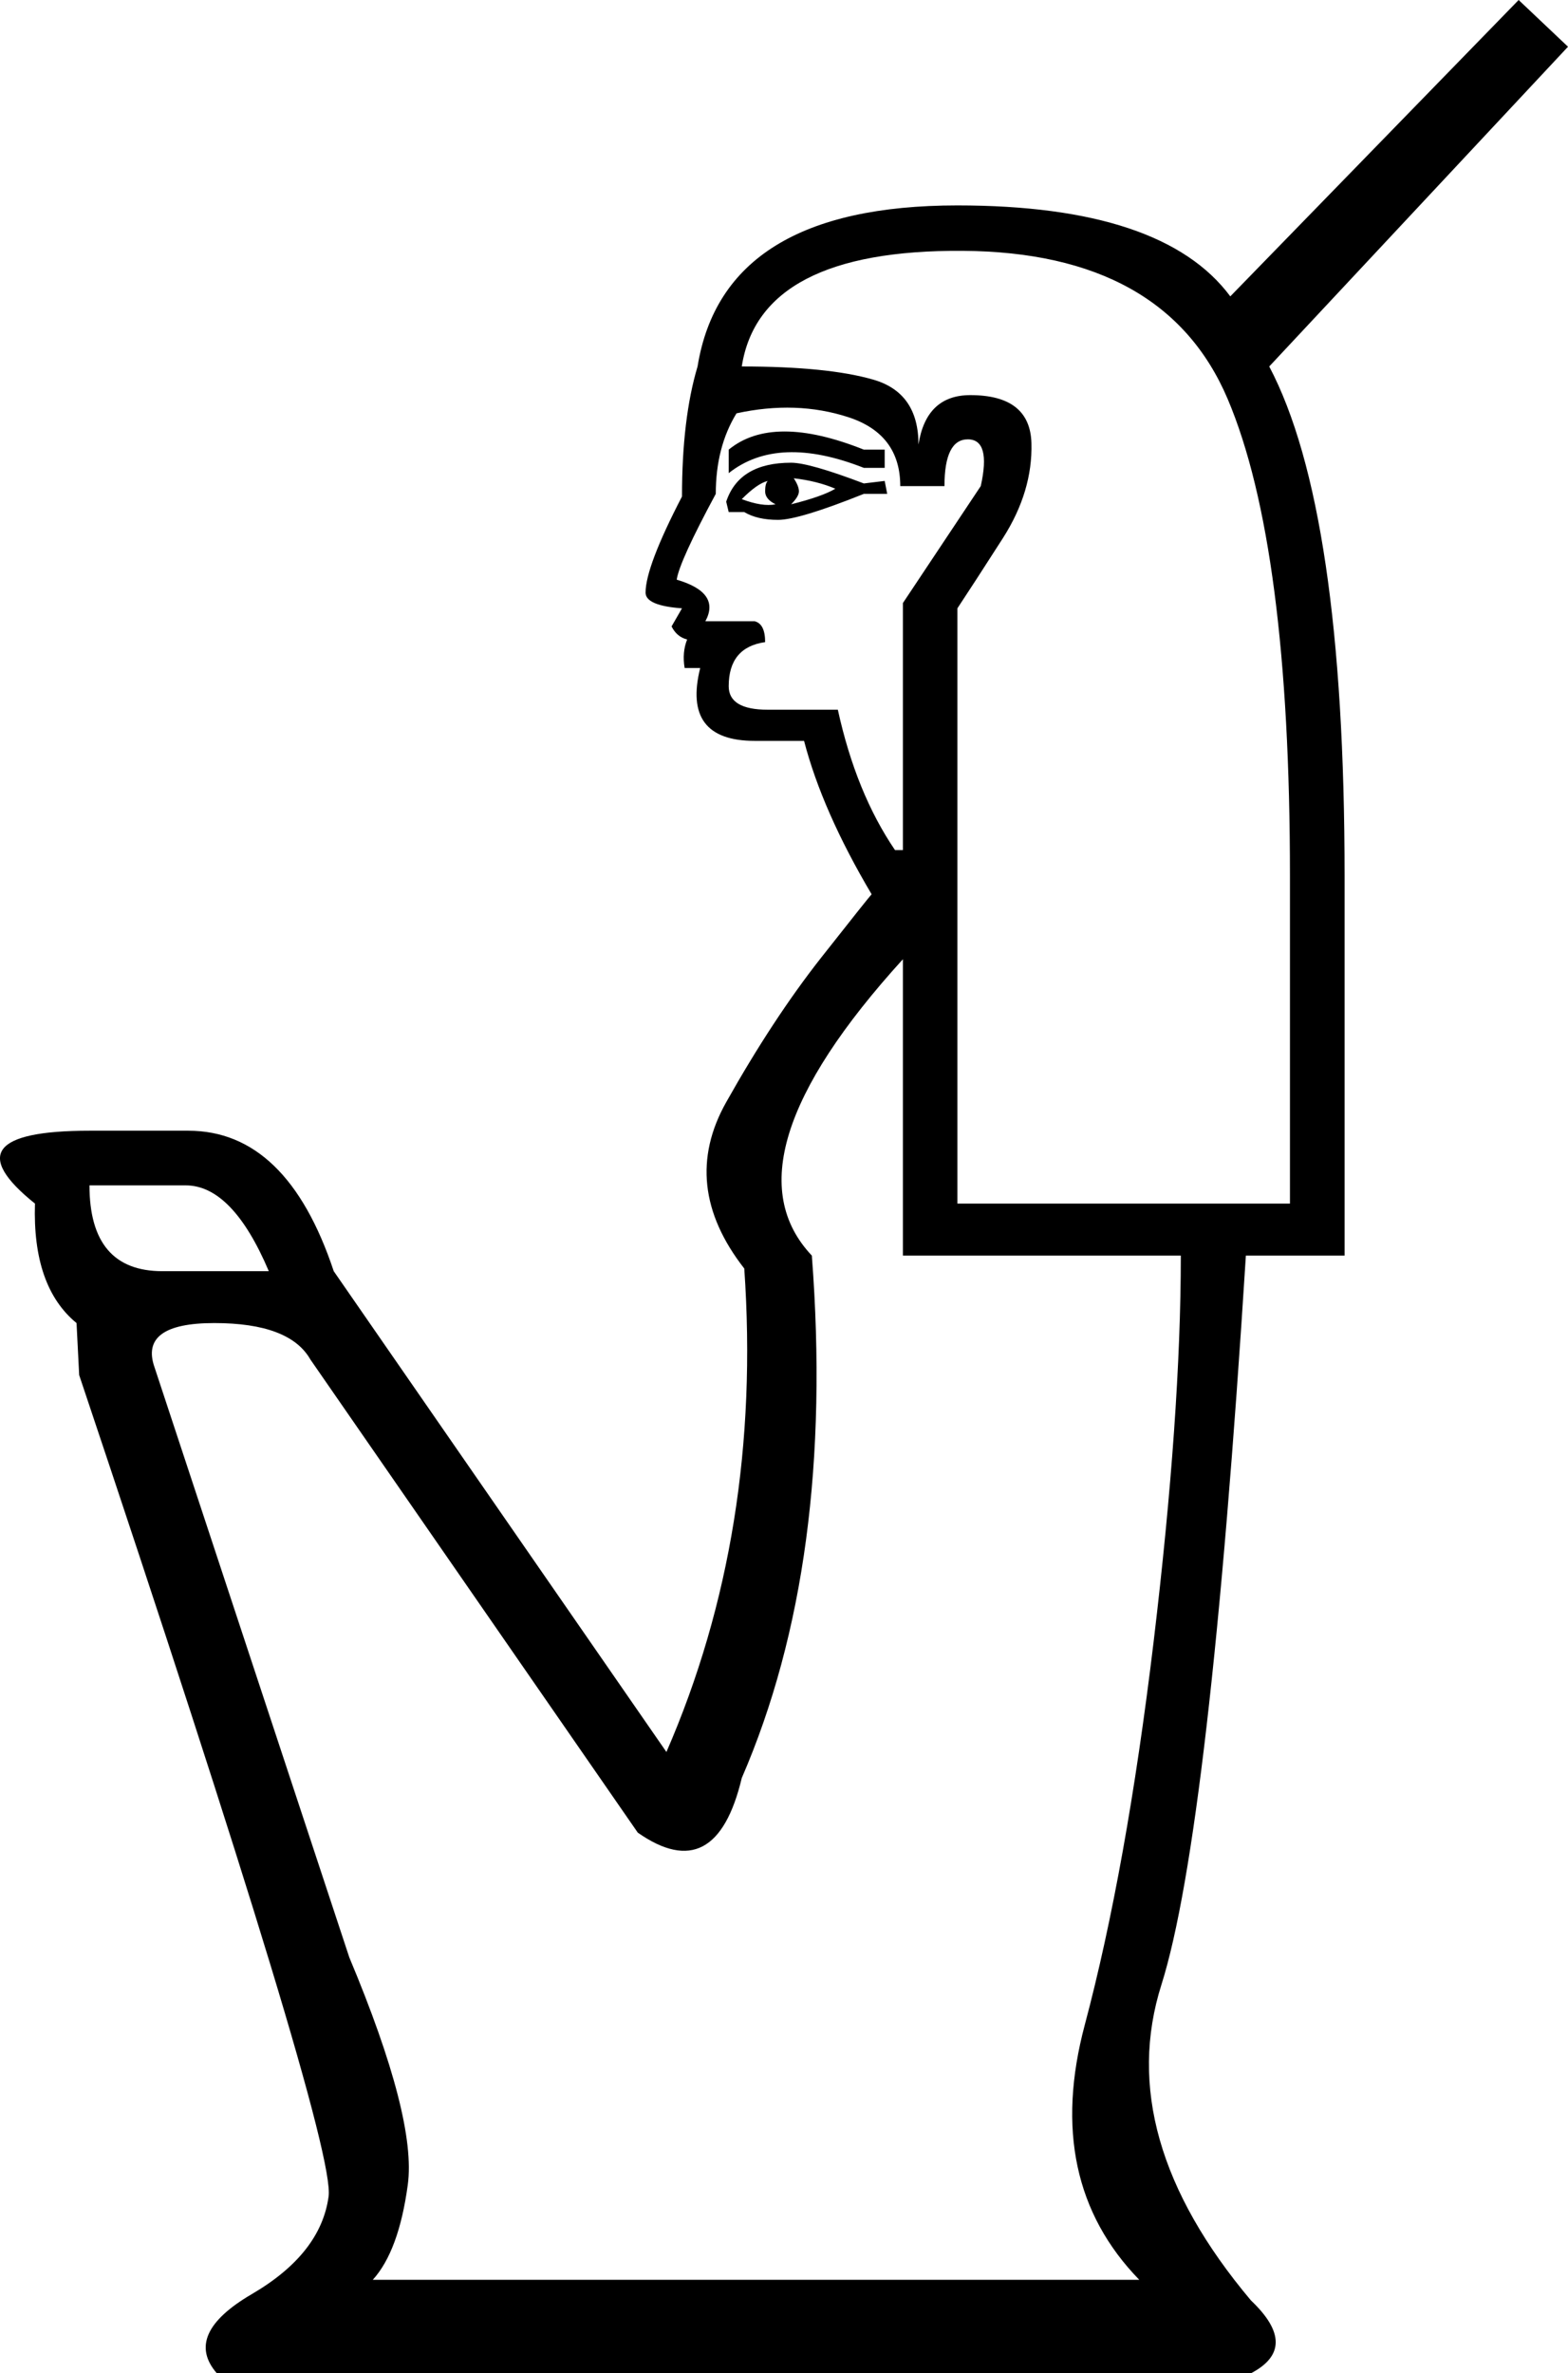 <?xml version='1.0' encoding ='UTF-8' standalone='yes'?>
<svg width='11.882' height='17.977' xmlns:inkscape='http://www.inkscape.org/namespaces/inkscape'>
<path style='fill:#000000; stroke:none' d=' M 9.775 9.117  L 9.775 6.636  Q 9.775 4.135 9.303 3.022  Q 8.83 1.91 7.294 1.9  Q 5.759 1.89 5.621 2.776  Q 6.271 2.776 6.615 2.875  Q 6.96 2.973 6.96 3.367  Q 7.019 2.993 7.353 2.993  Q 7.806 2.993 7.816 3.357  Q 7.826 3.722 7.6 4.076  Q 7.373 4.43 7.255 4.608  L 7.255 9.117  L 9.775 9.117  Z  M 6.782 6.439  L 6.842 6.439  L 6.842 4.568  L 7.432 3.682  Q 7.511 3.328 7.334 3.328  Q 7.157 3.328 7.157 3.682  L 6.822 3.682  Q 6.822 3.288 6.428 3.16  Q 6.034 3.032 5.581 3.131  Q 5.424 3.387 5.424 3.741  Q 5.148 4.253 5.128 4.391  Q 5.463 4.489 5.345 4.706  L 5.719 4.706  Q 5.798 4.726 5.798 4.864  Q 5.522 4.903 5.522 5.198  Q 5.522 5.376 5.818 5.376  L 6.349 5.376  Q 6.487 6.006 6.782 6.439  Z  M 6.704 3.406  L 6.704 3.544  L 6.546 3.544  Q 5.896 3.288 5.522 3.584  L 5.522 3.406  Q 5.857 3.131 6.546 3.406  L 6.704 3.406  Z  M 6.704 3.643  L 6.723 3.741  L 6.546 3.741  Q 6.054 3.938 5.896 3.938  Q 5.739 3.938 5.64 3.879  L 5.522 3.879  L 5.503 3.8  Q 5.601 3.505 5.995 3.505  Q 6.133 3.505 6.546 3.662  L 6.704 3.643  Z  M 6.33 3.702  Q 6.192 3.643 6.015 3.623  Q 6.054 3.682 6.054 3.722  Q 6.054 3.761 5.995 3.82  Q 6.231 3.761 6.33 3.702  Z  M 5.818 3.643  Q 5.739 3.662 5.621 3.781  Q 5.778 3.84 5.877 3.82  Q 5.798 3.781 5.798 3.722  Q 5.798 3.662 5.818 3.643  Z  M 4.833 13.882  L 2.352 10.298  Q 2.195 10.022 1.624 10.022  Q 1.053 10.022 1.171 10.357  L 2.647 14.827  Q 3.159 16.048 3.09 16.55  Q 3.022 17.052 2.825 17.269  L 8.633 17.269  Q 7.905 16.52 8.22 15.339  Q 8.535 14.157 8.742 12.435  Q 8.948 10.712 8.948 9.511  L 6.842 9.511  L 6.842 7.266  Q 5.463 8.782 6.152 9.511  Q 6.33 11.834 5.621 13.468  Q 5.424 14.295 4.833 13.882  Z  M 0.678 8.979  Q 0.678 9.629 1.23 9.629  L 2.037 9.629  Q 1.761 8.979 1.407 8.979  L 0.678 8.979  Z  M 9.323 2.245  L 11.508 0  L 11.882 0.354  L 9.618 2.776  Q 10.189 3.859 10.189 6.636  L 10.189 9.511  L 9.441 9.511  Q 9.165 13.882 8.801 15.034  Q 8.436 16.186 9.48 17.426  Q 9.854 17.781 9.48 17.977  L 1.643 17.977  Q 1.387 17.682 1.909 17.377  Q 2.431 17.072 2.49 16.638  Q 2.549 16.225 0.6 10.416  L 0.58 10.022  Q 0.245 9.747 0.265 9.117  Q -0.424 8.565 0.678 8.565  L 1.427 8.565  Q 2.175 8.565 2.529 9.629  L 5.05 13.271  Q 5.778 11.598 5.64 9.609  Q 5.148 8.979 5.503 8.349  Q 5.857 7.719 6.221 7.256  Q 6.586 6.793 6.605 6.774  Q 6.231 6.143 6.093 5.612  L 5.719 5.612  Q 5.168 5.612 5.306 5.06  L 5.188 5.06  Q 5.168 4.942 5.207 4.844  Q 5.128 4.824 5.089 4.745  L 5.168 4.608  Q 4.892 4.588 4.892 4.489  Q 4.892 4.293 5.168 3.761  Q 5.168 3.17 5.286 2.776  Q 5.483 1.556 7.255 1.556  Q 8.811 1.556 9.323 2.245  Z '/></svg>

